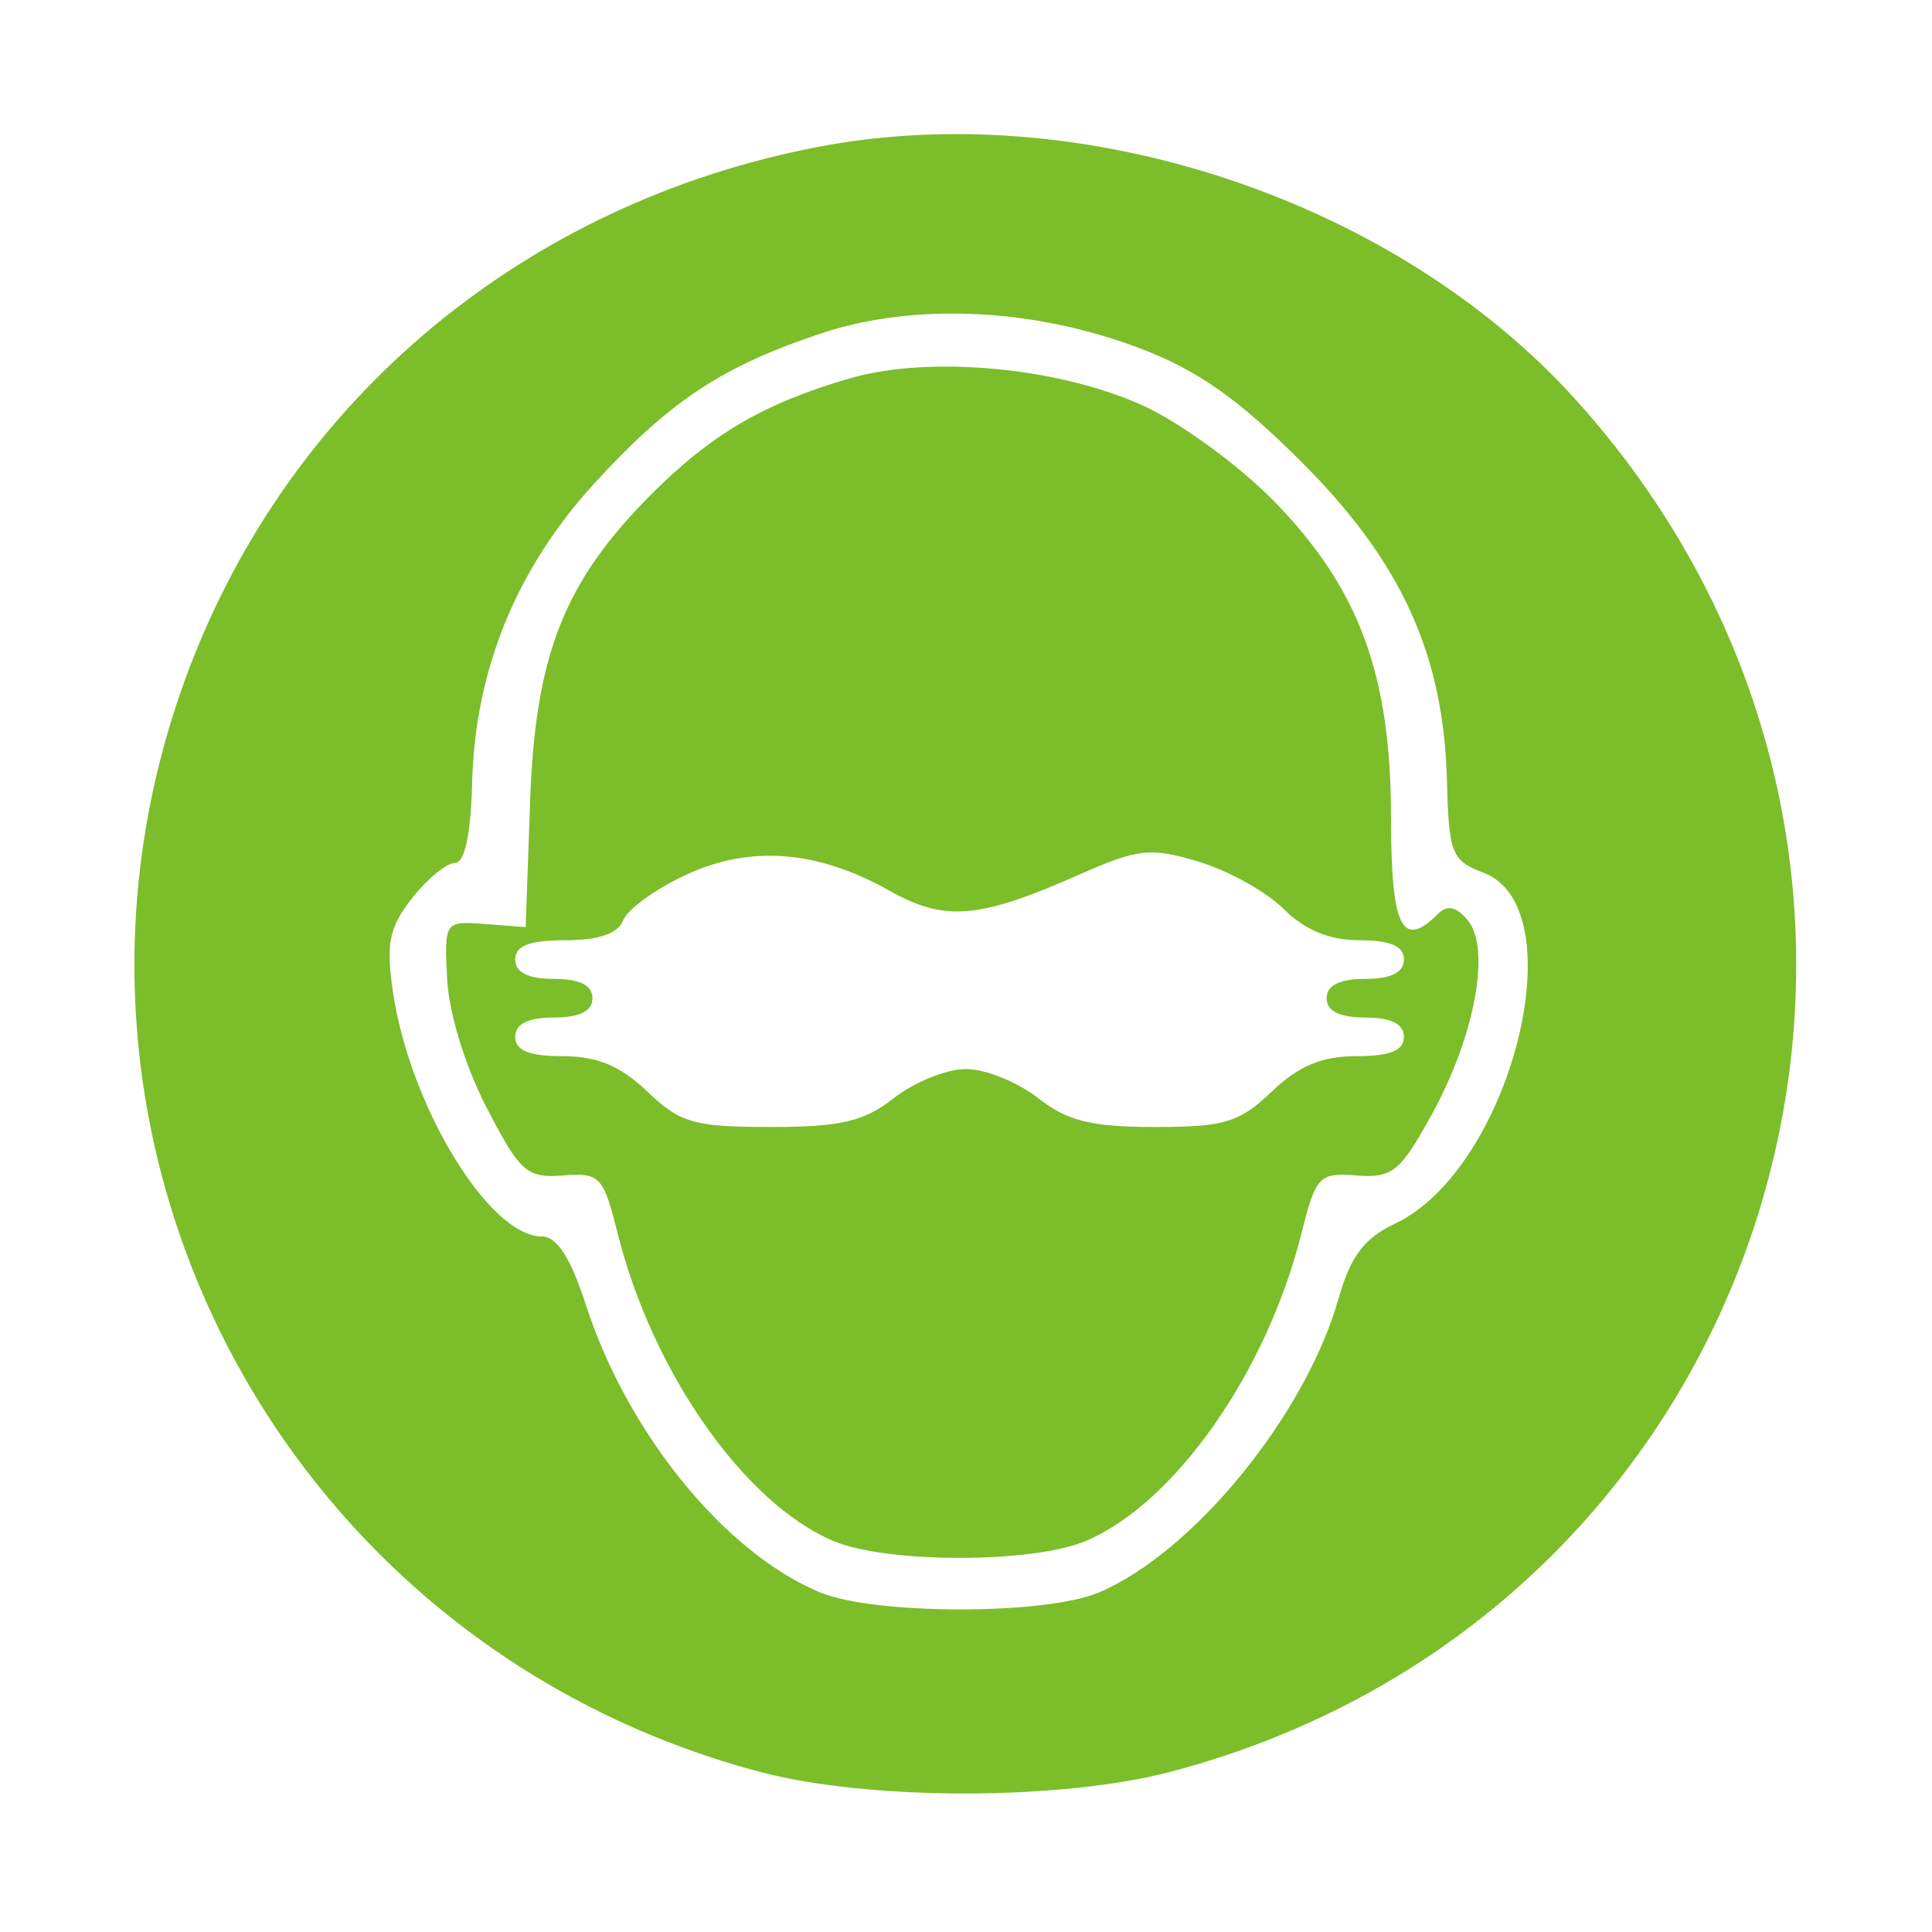 <svg id="svg" version="1.1" width="150" height="150" xmlns="http://www.w3.org/2000/svg"><path d="M63.500 11.407 C 40.796 15.767,22.587 30.918,14.624 52.076 C 1.071 88.082,21.613 127.657,59.000 137.568 C 67.458 139.810,82.388 139.803,90.915 137.553 C 138.336 125.037,155.303 67.696,122.410 31.111 C 108.438 15.571,84.139 7.443,63.500 11.407 M88.500 27.041 C 93.003 28.749,96.145 30.962,101.091 35.909 C 108.813 43.630,112.089 50.827,112.342 60.622 C 112.488 66.280,112.703 66.820,115.184 67.760 C 122.414 70.498,117.309 90.740,108.314 95.000 C 105.908 96.139,104.852 97.542,103.921 100.831 C 101.364 109.864,92.611 120.580,85.282 123.652 C 81.102 125.403,67.862 125.387,63.645 123.625 C 56.235 120.529,48.701 111.256,45.467 101.250 C 44.301 97.645,43.238 96.000,42.072 96.000 C 37.970 96.000,31.804 85.864,30.504 76.985 C 29.957 73.248,30.214 71.997,31.994 69.735 C 33.177 68.231,34.675 66.999,35.323 66.997 C 36.083 66.995,36.556 64.781,36.658 60.747 C 36.878 52.022,40.090 44.157,46.130 37.548 C 52.000 31.125,56.110 28.412,63.836 25.858 C 71.033 23.480,80.283 23.923,88.500 27.041 M66.000 29.370 C 59.336 31.305,55.273 33.674,50.590 38.357 C 43.802 45.146,41.559 50.823,41.157 62.241 L 40.813 71.982 37.657 71.741 C 34.520 71.502,34.501 71.528,34.713 75.987 C 34.837 78.605,36.113 82.771,37.775 85.987 C 40.367 91.001,40.902 91.478,43.697 91.262 C 46.584 91.038,46.840 91.309,47.955 95.762 C 50.660 106.560,57.806 116.743,64.718 119.648 C 68.863 121.390,80.137 121.390,84.282 119.648 C 91.194 116.743,98.340 106.560,101.045 95.762 C 102.163 91.299,102.411 91.038,105.330 91.262 C 108.105 91.475,108.717 90.977,111.178 86.500 C 114.515 80.430,115.770 73.632,113.957 71.449 C 113.074 70.385,112.366 70.234,111.642 70.958 C 108.855 73.745,108.000 72.004,108.000 63.538 C 108.000 52.393,105.541 45.716,98.944 38.942 C 96.247 36.173,91.668 32.825,88.770 31.502 C 82.236 28.519,72.178 27.577,66.000 29.370 M69.089 69.170 C 73.350 71.565,76.015 71.342,83.694 67.947 C 88.379 65.875,89.299 65.773,93.067 66.902 C 95.364 67.590,98.335 69.244,99.668 70.577 C 101.297 72.206,103.223 73.000,105.545 73.000 C 107.949 73.000,109.000 73.456,109.000 74.500 C 109.000 75.500,108.000 76.000,106.000 76.000 C 104.000 76.000,103.000 76.500,103.000 77.500 C 103.000 78.500,104.000 79.000,106.000 79.000 C 108.000 79.000,109.000 79.500,109.000 80.500 C 109.000 81.563,107.923 82.000,105.305 82.000 C 102.636 82.000,100.812 82.764,98.739 84.750 C 96.238 87.147,95.071 87.500,89.660 87.500 C 84.735 87.500,82.859 87.035,80.591 85.250 C 79.017 84.013,76.502 83.000,75.000 83.000 C 73.498 83.000,70.983 84.013,69.409 85.250 C 67.089 87.076,65.283 87.500,59.840 87.500 C 53.884 87.500,52.809 87.191,50.261 84.750 C 48.188 82.764,46.364 82.000,43.695 82.000 C 41.077 82.000,40.000 81.563,40.000 80.500 C 40.000 79.500,41.000 79.000,43.000 79.000 C 45.000 79.000,46.000 78.500,46.000 77.500 C 46.000 76.500,45.000 76.000,43.000 76.000 C 41.000 76.000,40.000 75.500,40.000 74.500 C 40.000 73.424,41.099 73.000,43.893 73.000 C 46.478 73.000,47.985 72.482,48.378 71.458 C 48.703 70.610,50.889 69.023,53.235 67.933 C 58.265 65.594,63.445 65.998,69.089 69.170 " stroke="none" fill="#7CBD2A" fill-rule="evenodd"/></svg>